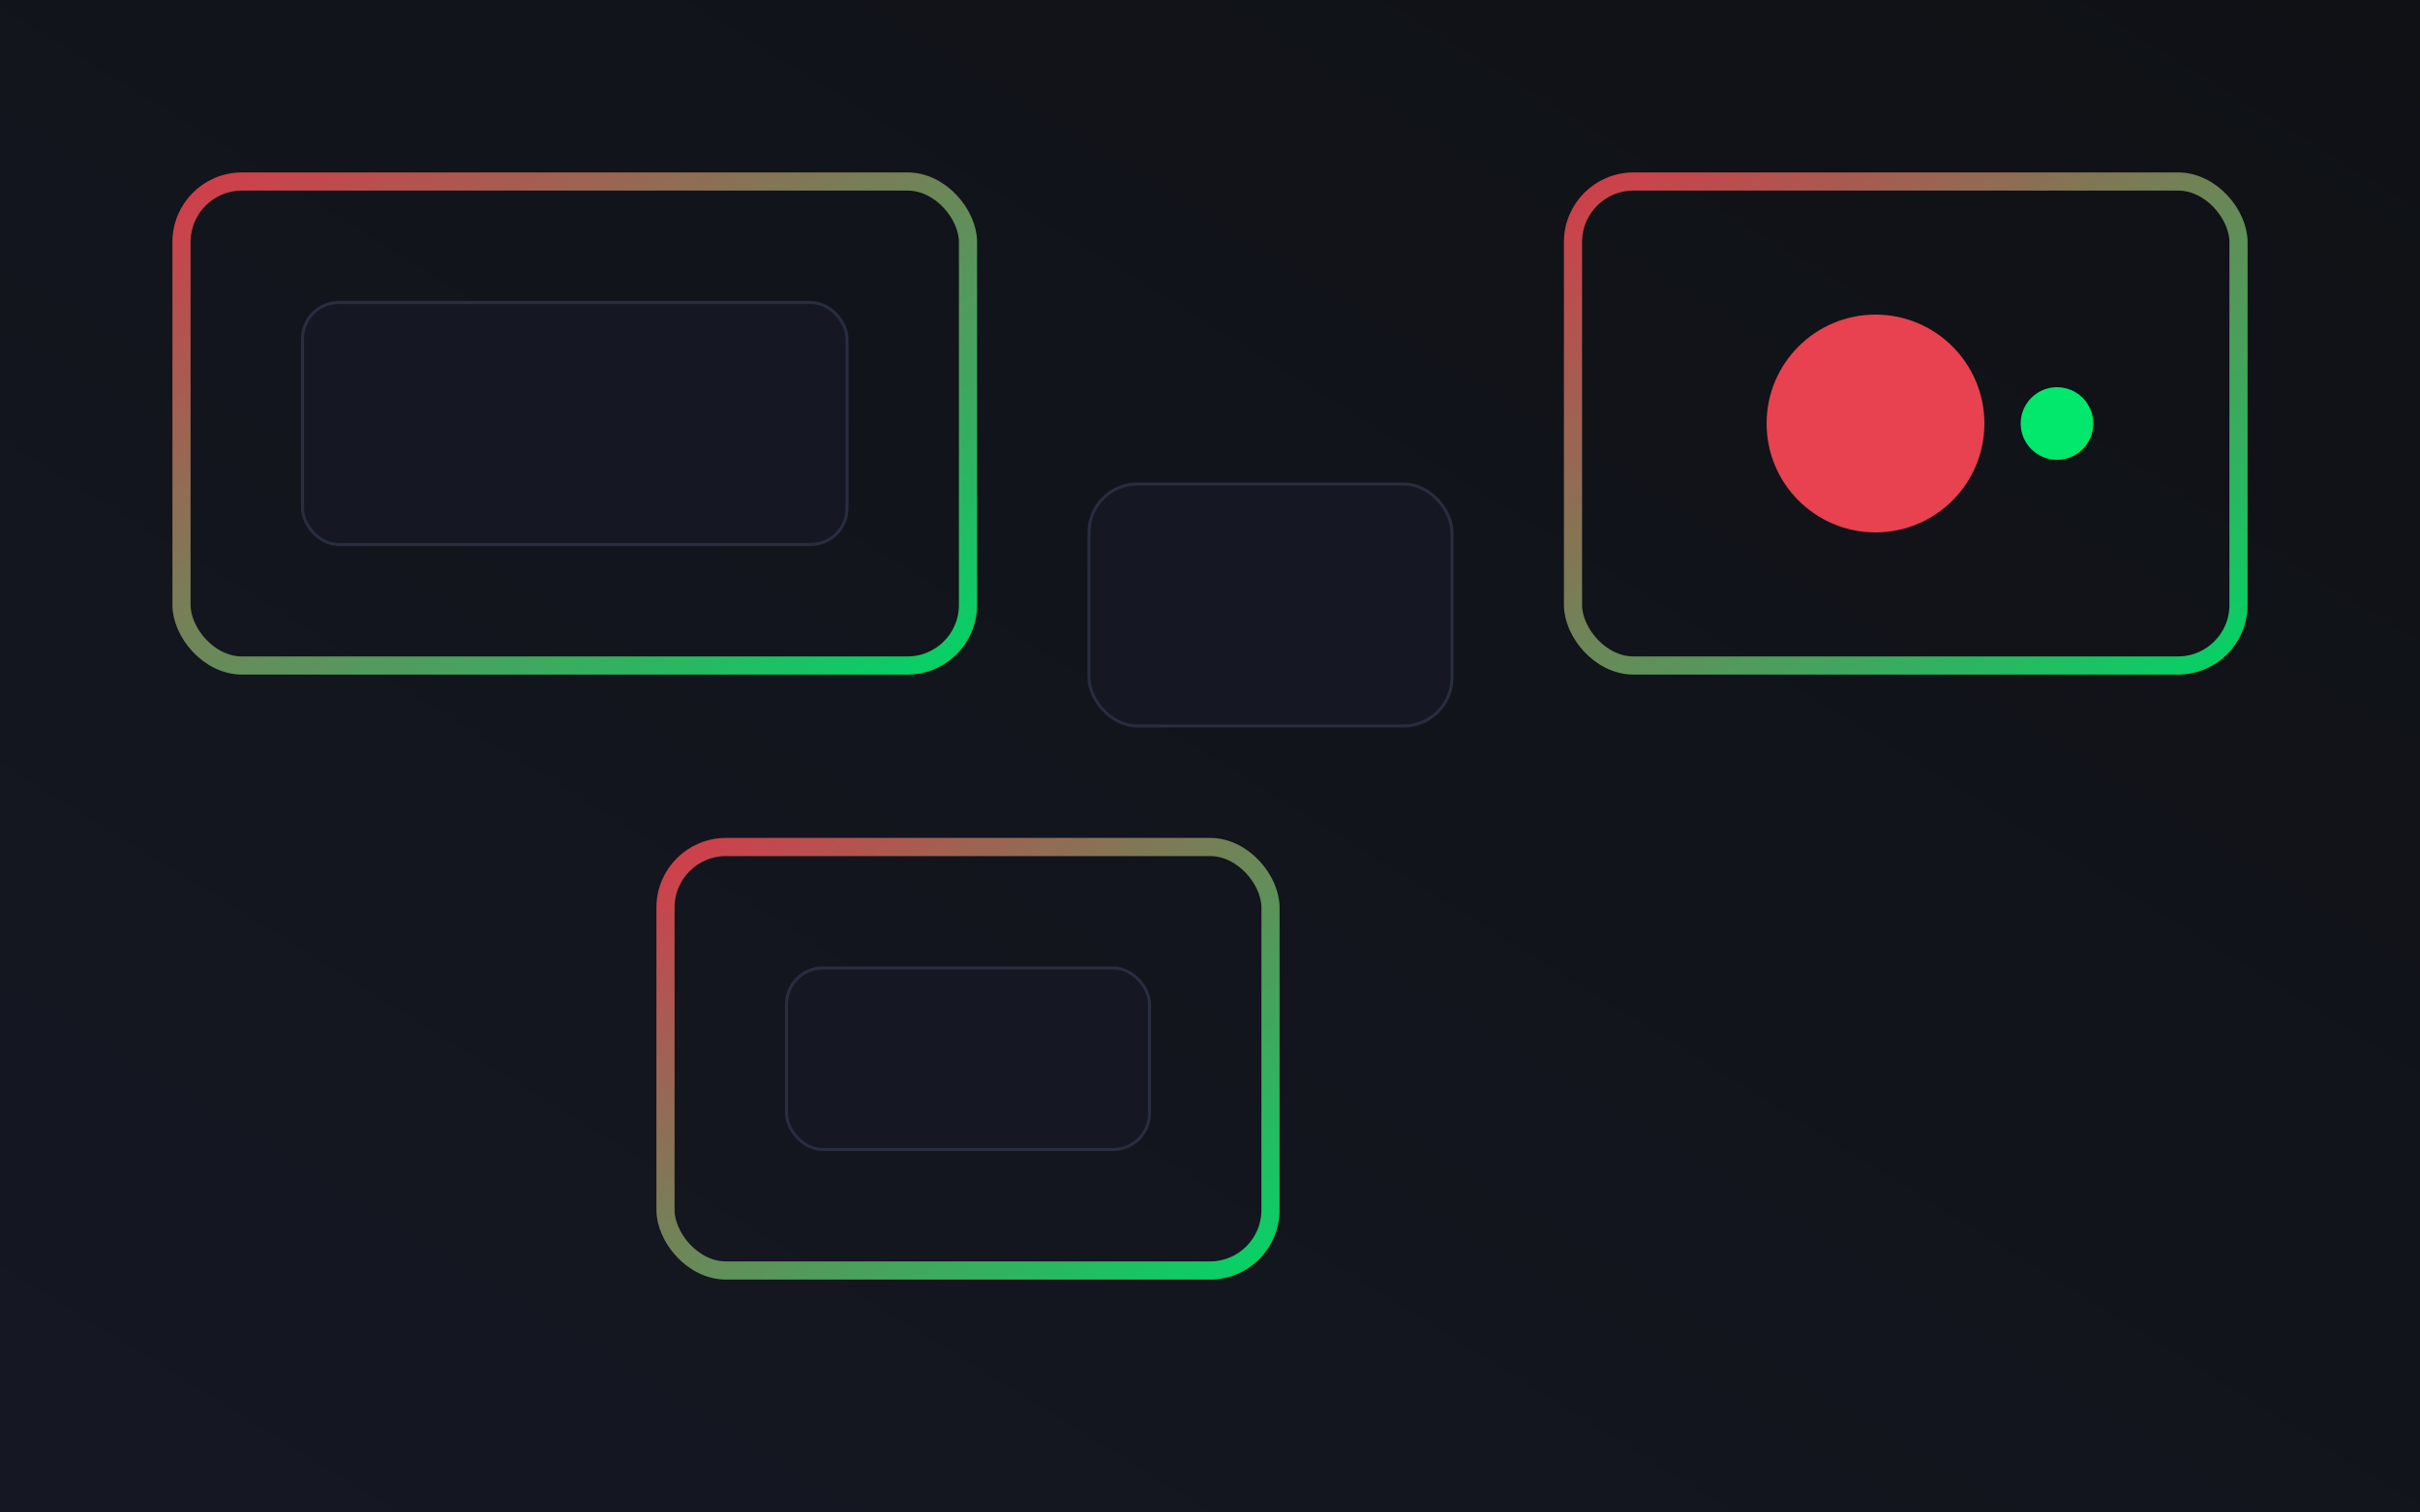 <svg xmlns="http://www.w3.org/2000/svg" viewBox="0 0 800 500" preserveAspectRatio="xMidYMid slice">
  <defs>
    <linearGradient id="g1" x1="0" y1="0" x2="1" y2="1">
      <stop offset="0" stop-color="#ff4655" stop-opacity=".9"/>
      <stop offset="1" stop-color="#00ff77" stop-opacity=".9"/>
    </linearGradient>
    <linearGradient id="g2" x1="0" y1="1" x2="1" y2="0">
      <stop offset="0" stop-color="#151823"/>
      <stop offset="1" stop-color="#0f1115"/>
    </linearGradient>
  </defs>
  <rect width="100%" height="100%" fill="url(#g2)"/>
  <g opacity=".9">
    <rect x="60" y="60" width="260" height="160" rx="20" fill="none" stroke="url(#g1)" stroke-width="6"/>
    <rect x="100" y="100" width="180" height="80" rx="12" fill="#151823" stroke="#2a3042"/>
    <rect x="360" y="160" width="120" height="80" rx="16" fill="#151823" stroke="#2a3042"/>
    <rect x="520" y="60" width="220" height="160" rx="20" fill="none" stroke="url(#g1)" stroke-width="6"/>
    <circle cx="620" cy="140" r="36" fill="#ff4655"/>
    <circle cx="680" cy="140" r="12" fill="#00ff77"/>
    <rect x="220" y="280" width="200" height="140" rx="20" fill="none" stroke="url(#g1)" stroke-width="6"/>
    <rect x="260" y="320" width="120" height="60" rx="12" fill="#151823" stroke="#2a3042"/>
  </g>
</svg>
